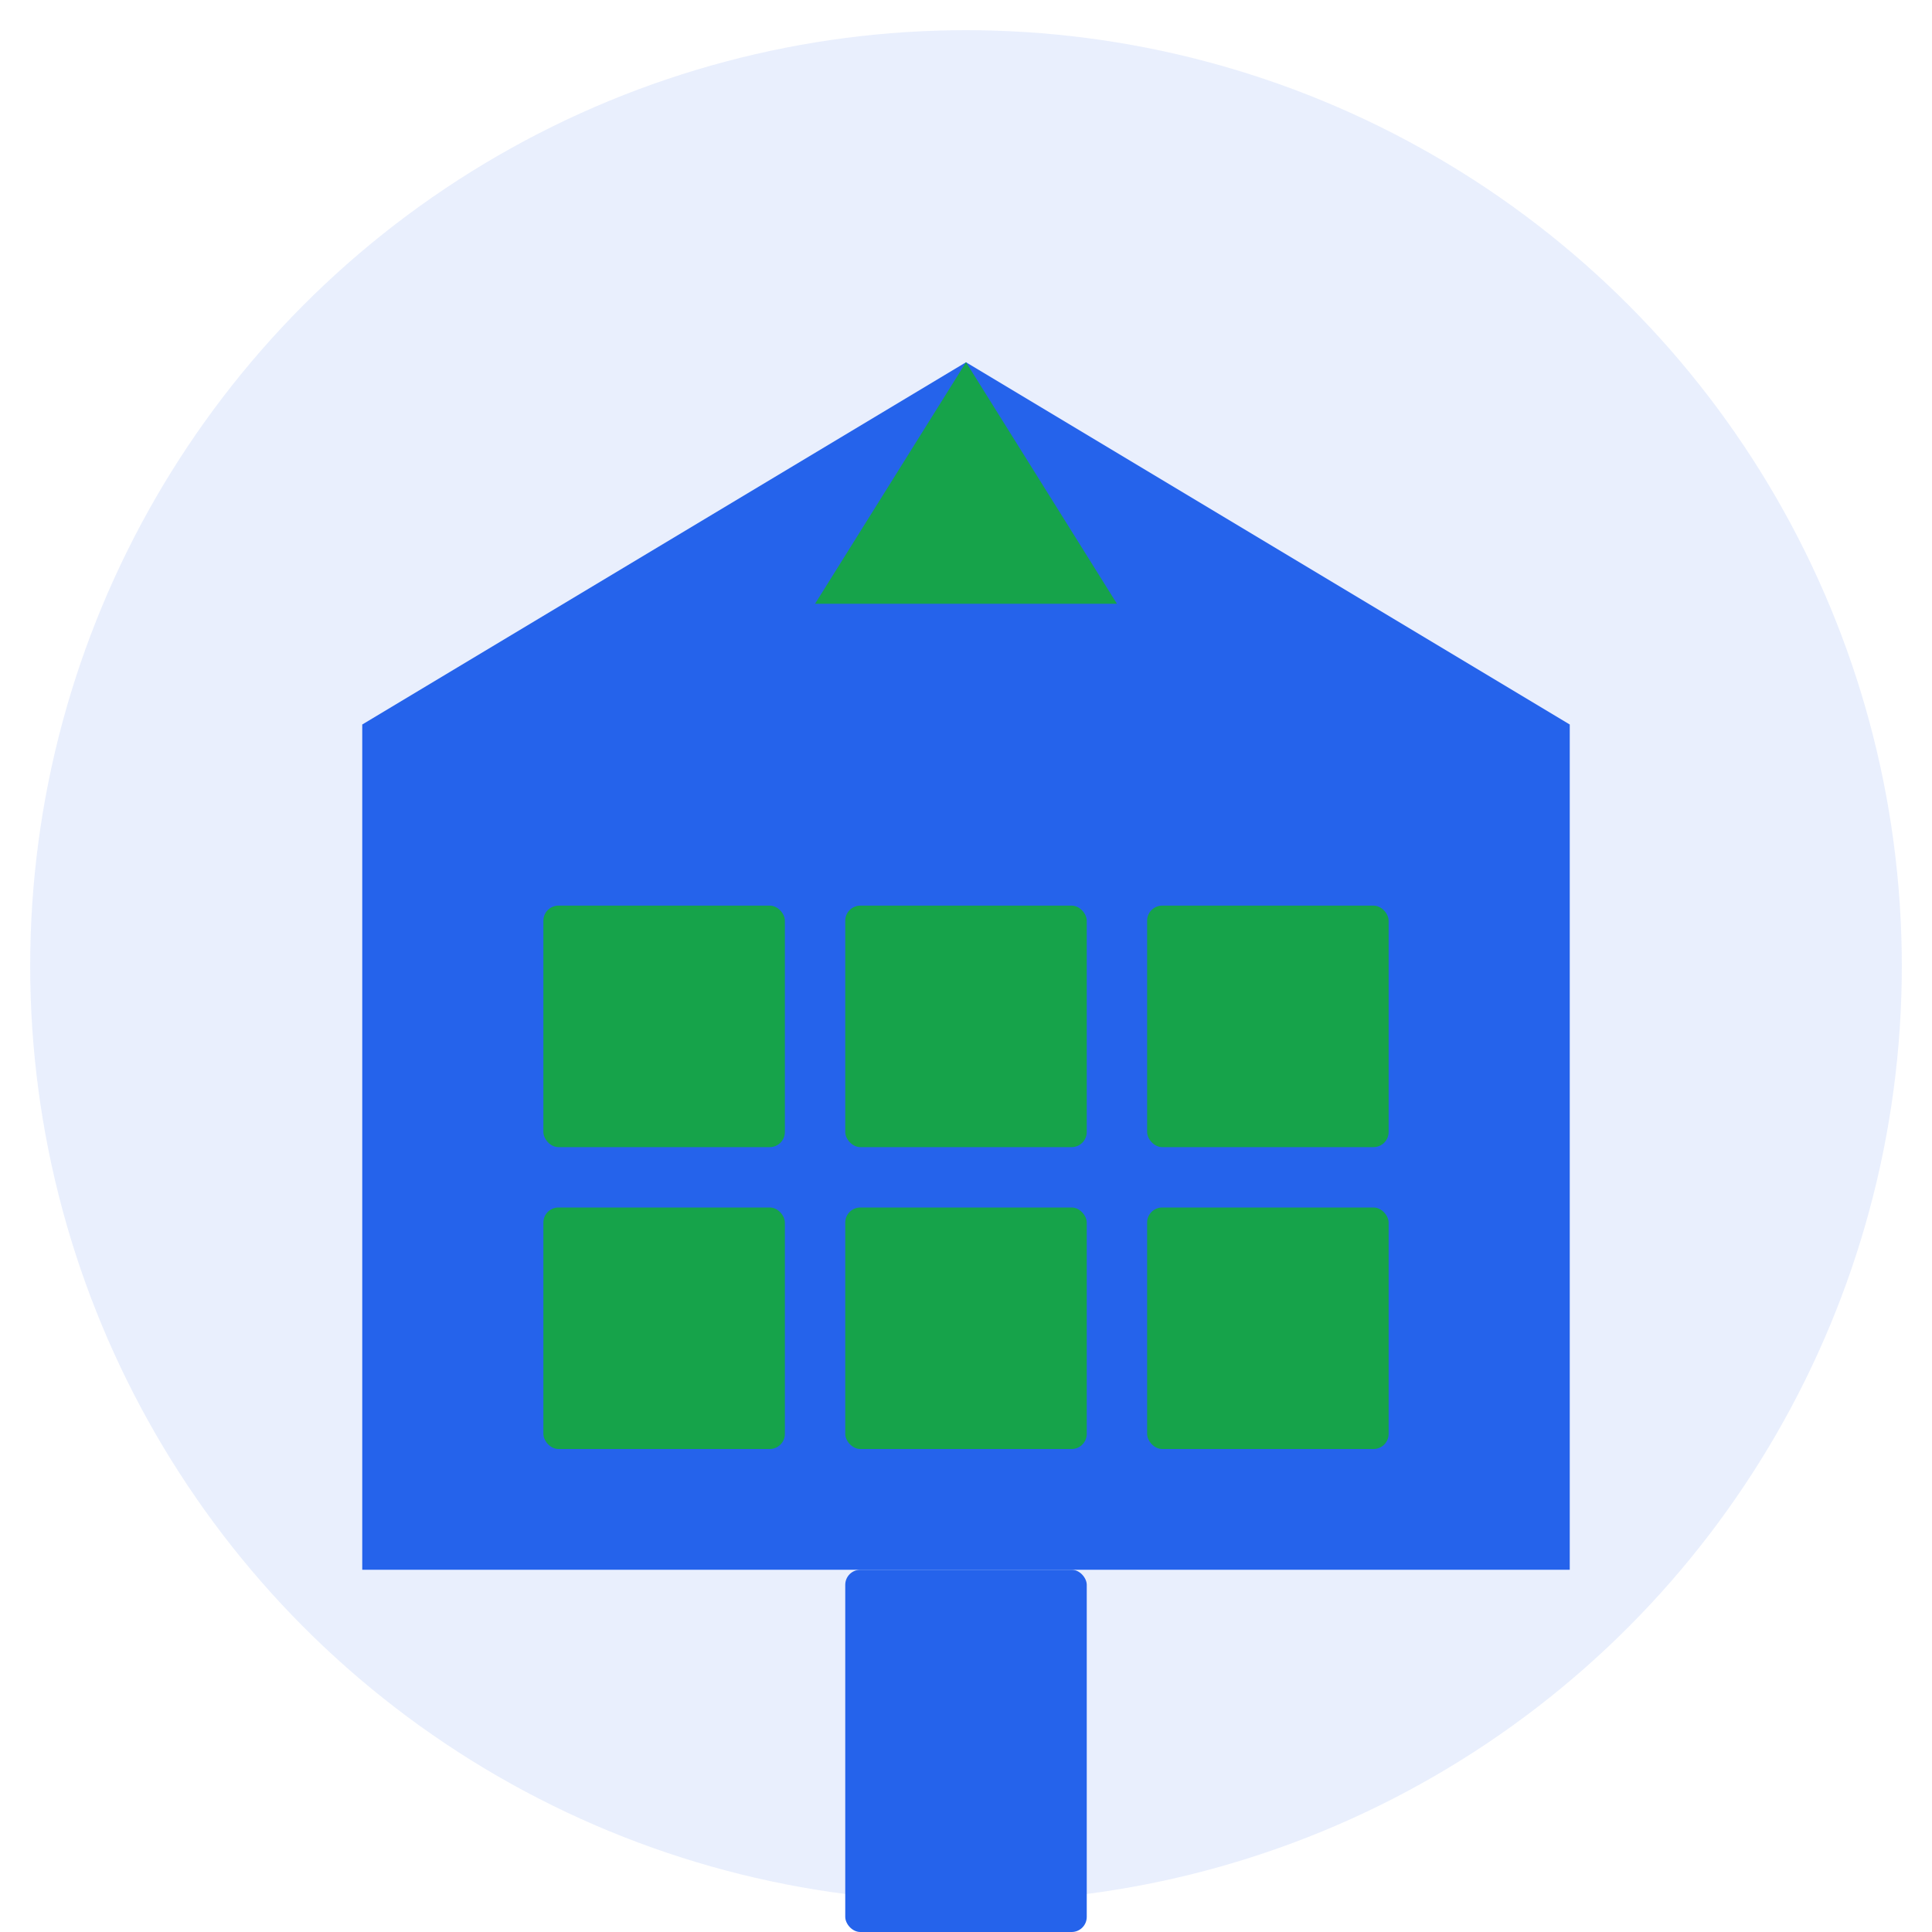 <?xml version="1.0" encoding="UTF-8"?>
<svg width="512" height="512" viewBox="0 0 512 512" fill="none" xmlns="http://www.w3.org/2000/svg">
    <!-- Background Circle -->
    <circle cx="256" cy="256" r="248" fill="#2563eb" fill-opacity="0.1"/>
    
    <!-- Building Icon -->
    <path d="M256 96L96 192V416H416V192L256 96Z" fill="#2563eb"/>
    
    <!-- Windows -->
    <rect x="144" y="240" width="64" height="64" rx="4" fill="#16a34a"/>
    <rect x="224" y="240" width="64" height="64" rx="4" fill="#16a34a"/>
    <rect x="304" y="240" width="64" height="64" rx="4" fill="#16a34a"/>
    <rect x="144" y="320" width="64" height="64" rx="4" fill="#16a34a"/>
    <rect x="224" y="320" width="64" height="64" rx="4" fill="#16a34a"/>
    <rect x="304" y="320" width="64" height="64" rx="4" fill="#16a34a"/>
    
    <!-- Door -->
    <rect x="224" y="416" width="64" height="96" rx="4" fill="#2563eb"/>
    
    <!-- Roof Detail -->
    <path d="M256 96L216 160H296L256 96Z" fill="#16a34a"/>
</svg>
